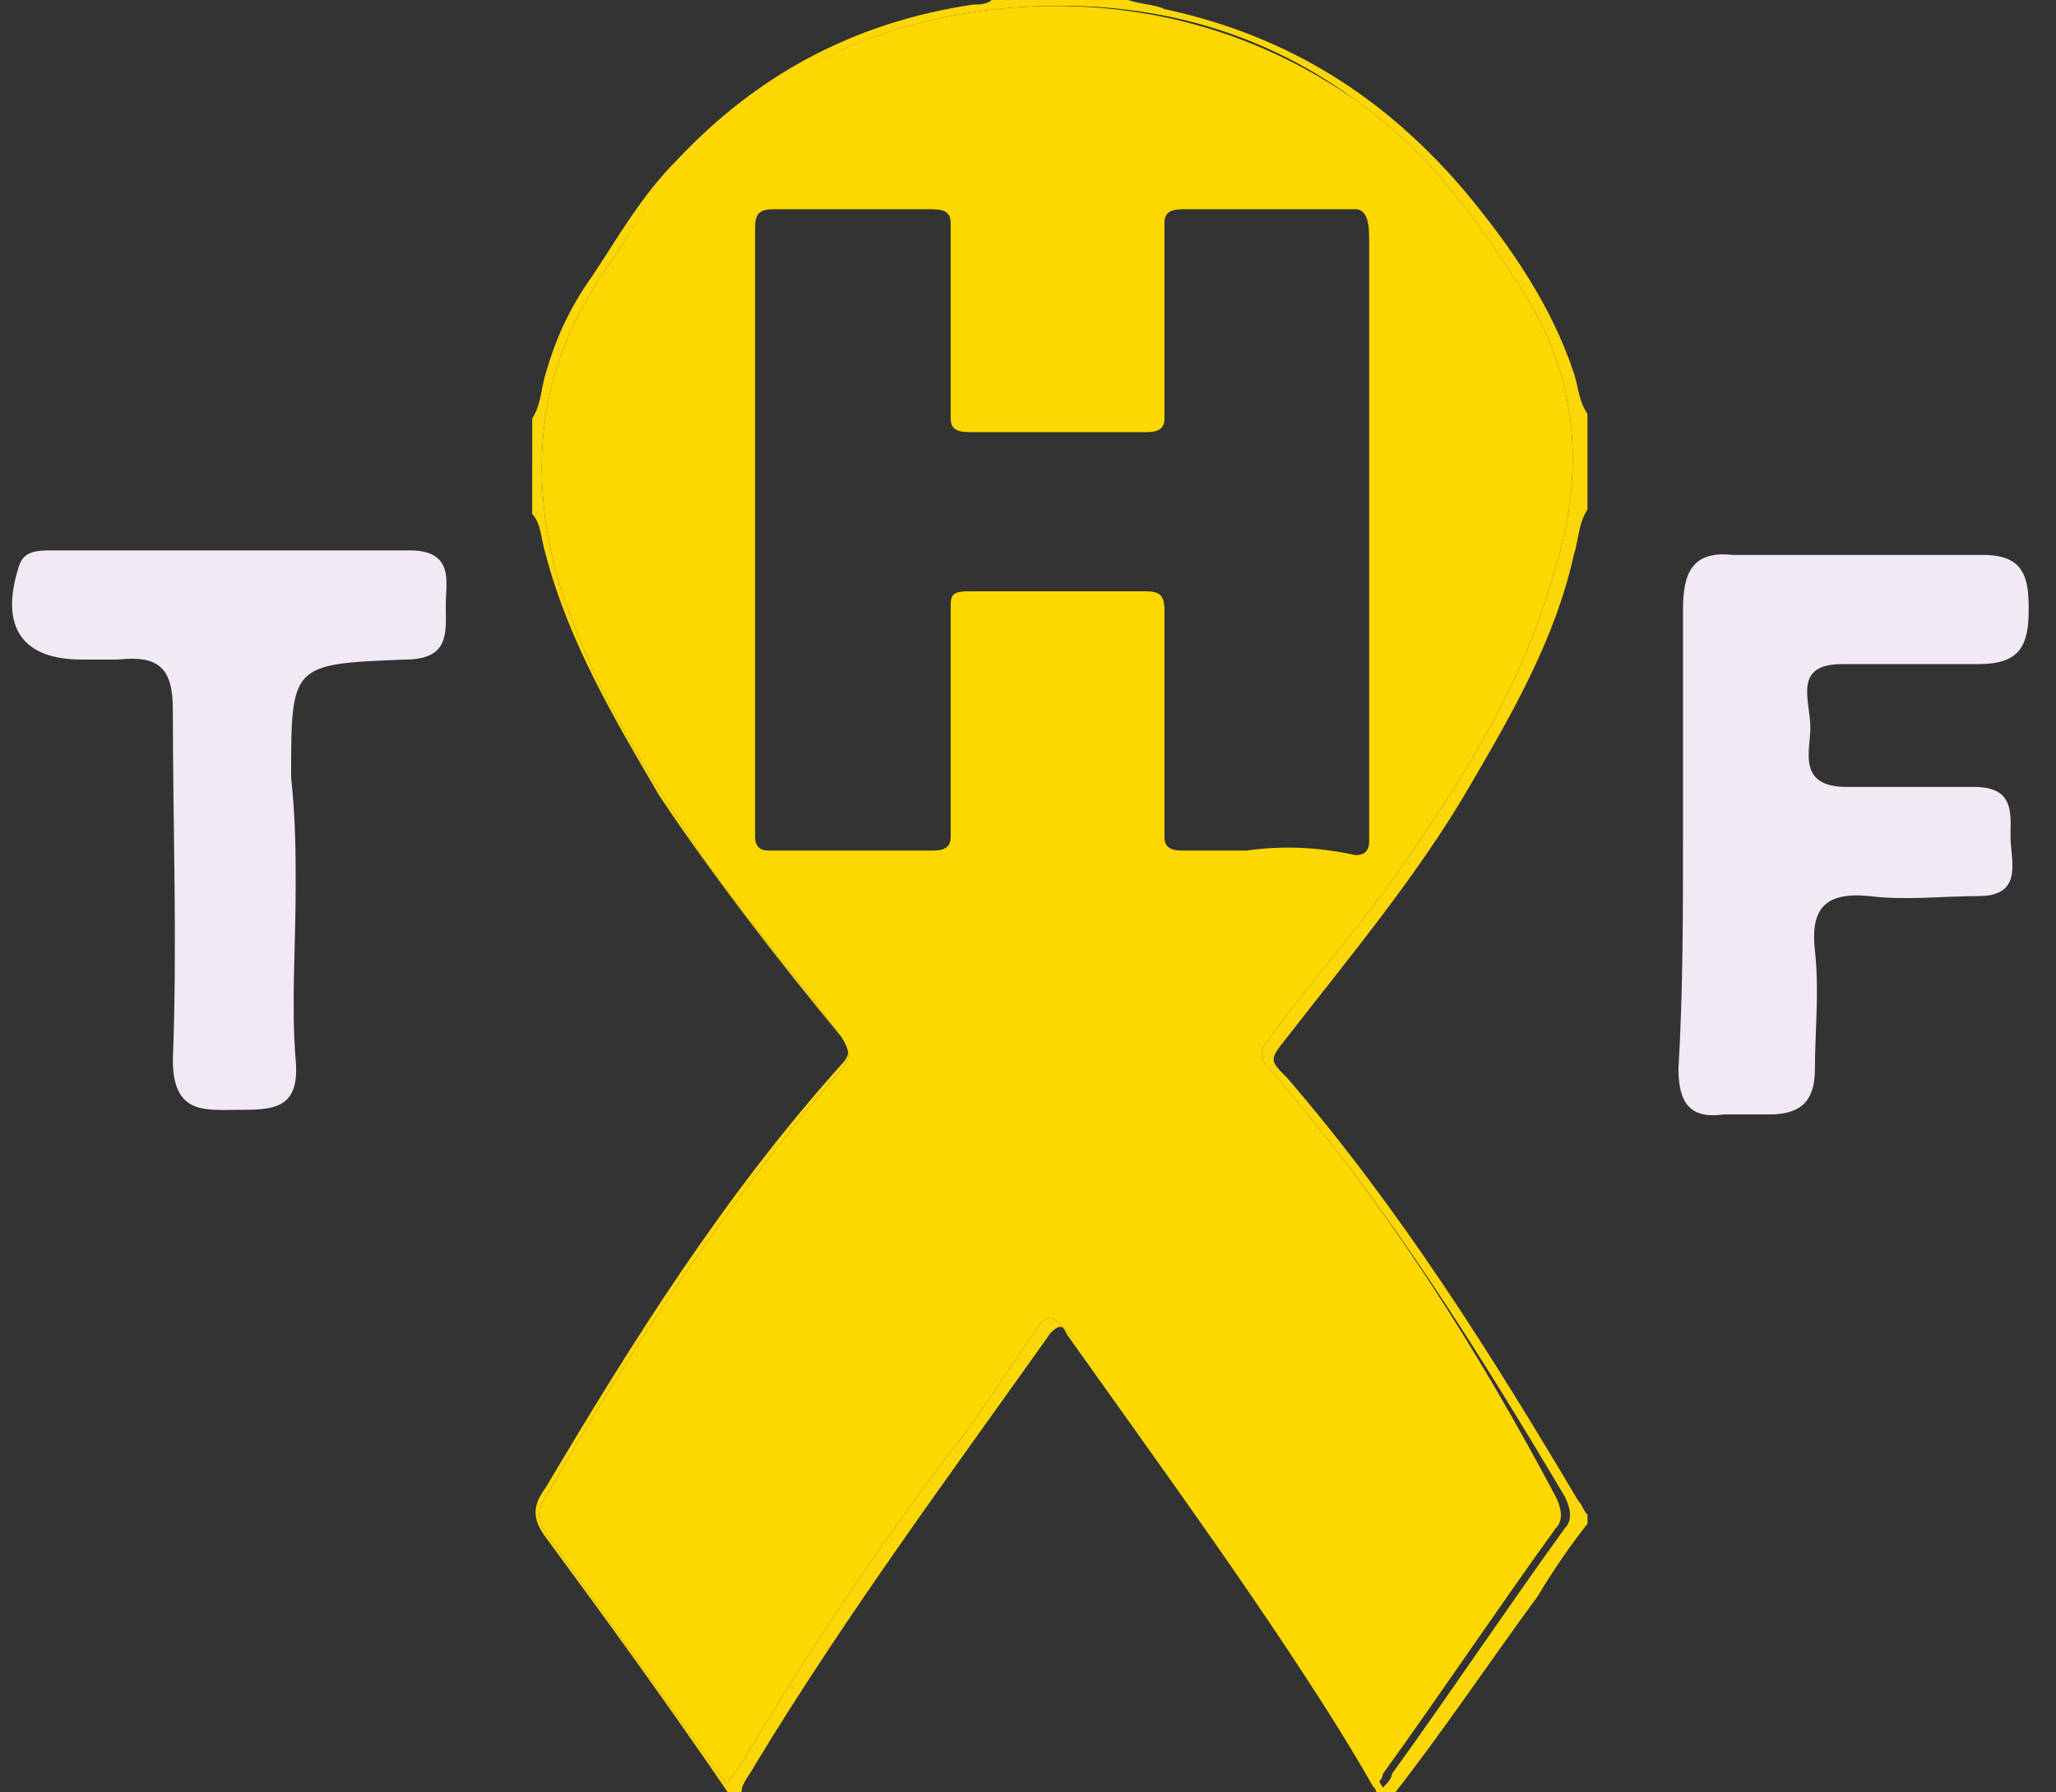 <?xml version="1.0" encoding="utf-8"?>
<!-- Generator: Adobe Illustrator 20.1.0, SVG Export Plug-In . SVG Version: 6.00 Build 0)  -->
<svg version="1.1" xmlns="http://www.w3.org/2000/svg" xmlns:xlink="http://www.w3.org/1999/xlink" x="0px" y="0px"
	 viewBox="0 0 45.2 39.4" style="enable-background:new 0 0 45.2 39.4;" xml:space="preserve">
<rect x="0" y="0" width="45.2" height="39.4" fill="#333333" stroke="none"/>
<style type="text/css">
	.st0{fill:#FBD707;}
	.st1{fill:#FDD700;}
	.st2{fill:#F1EAF4;}
</style>
<g id="Layer_2">
</g>
<g id="Layer_1">
	<g id="v6oTMo.tif">
		<g>
			<path class="st0" d="M11.7,9.2c0.2-0.3,0.2-0.7,0.3-1c0.2-0.7,0.5-1.4,1-2.1c0.6-0.9,1.1-1.8,1.9-2.6c1.7-1.8,3.8-3,6.5-3.4
				c0.1,0,0.3,0,0.4-0.1c1,0,2,0,3,0c0.3,0.1,0.6,0.1,0.8,0.2c2.8,0.6,4.9,2,6.6,4c1,1.2,1.9,2.5,2.4,4c0.1,0.3,0.1,0.6,0.3,0.9
				c0,0.7,0,1.4,0,2.1c-0.2,0.3-0.2,0.7-0.3,1c-0.4,1.8-1.3,3.4-2.3,5.1c-1.1,1.9-2.6,3.7-4,5.5c-0.4,0.5-0.4,0.5,0,0.9
				c2.5,2.9,4.5,6.1,6.4,9.3c0.1,0.1,0.1,0.2,0.2,0.3c0,0.1,0,0.1,0,0.2c-0.4,0.5-0.8,1.1-1.1,1.6c-1.1,1.5-2.1,3-3.2,4.4
				c-0.1,0-0.2,0-0.3,0c-0.1-0.3-0.3-0.6-0.5-0.9c-1.9-3.1-4.1-6.1-6.3-9.2c-0.1-0.1-0.1-0.4-0.4-0.1c-2.2,3.1-4.5,6.2-6.5,9.5
				c-0.1,0.2-0.3,0.4-0.3,0.6c-0.1,0-0.2,0-0.3,0c-1.3-1.9-2.6-3.7-4-5.6c-0.3-0.4-0.3-0.7,0-1.1c1.9-3.2,3.9-6.4,6.5-9.3
				c0.2-0.2,0.2-0.4,0-0.6c-1.4-1.7-2.8-3.5-4-5.3c-1-1.7-2-3.4-2.5-5.3c-0.1-0.3-0.1-0.7-0.3-0.9C11.7,10.6,11.7,9.8,11.7,9.2z
				 M30.4,39.3c0.1-0.1,0.2-0.2,0.2-0.3c1.3-1.8,2.5-3.6,3.8-5.4c0.2-0.2,0.1-0.5,0-0.7c-1.9-3.2-3.9-6.4-6.4-9.3
				c-0.4-0.4-0.3-0.5,0-0.9c0.8-1.1,1.7-2.1,2.5-3.2c1.5-2.1,2.9-4.3,3.6-6.7c0.7-2.1,0.7-4.2-0.5-6.2c-1-1.6-2.1-3.2-3.8-4.4
				c-2.3-1.7-5-2.3-7.9-2c-2.7,0.3-4.9,1.4-6.6,3.1C14.5,4,14,4.9,13.4,5.8c-1.5,2.1-1.8,4.3-1.2,6.7c0.6,2.1,1.7,4,2.9,5.8
				c1,1.6,2.3,3,3.4,4.5c0.2,0.3,0.2,0.5,0,0.7c-2.5,2.9-4.6,6.1-6.5,9.4c-0.2,0.3-0.2,0.5,0,0.8c1.3,1.8,2.5,3.5,3.8,5.3
				c0.1,0.1,0.1,0.2,0.2,0.2c0.1-0.2,0.3-0.4,0.4-0.6c1.5-2.5,3.1-4.9,4.9-7.2c0.5-0.7,1-1.5,1.5-2.2c0.2-0.3,0.3-0.3,0.6,0
				c0,0,0.1,0.1,0.1,0.1C26,32.6,28.4,35.8,30.4,39.3z"/>
			<path class="st1" d="M28,23.6c-0.4-0.4-0.3-0.5,0-0.9c0.8-1.1,1.7-2.1,2.5-3.2c1.5-2.1,2.9-4.3,3.6-6.7c0.7-2.1,0.7-4.2-0.5-6.2
				c-1-1.6-2.1-3.2-3.8-4.4c-2.3-1.6-5-2.3-7.9-2c-2.7,0.3-4.9,1.4-6.7,3.1C14.5,4,14,4.9,13.4,5.8c-1.5,2.1-1.8,4.3-1.2,6.7
				c0.6,2.1,1.7,4,2.9,5.8c1,1.6,2.3,3,3.4,4.5c0.2,0.3,0.2,0.5,0,0.7c-2.5,2.9-4.6,6.1-6.5,9.4c-0.2,0.3-0.2,0.5,0,0.8
				c1.3,1.8,2.5,3.5,3.8,5.3c0.1,0.1,0.1,0.2,0.2,0.2c0.1-0.2,0.3-0.4,0.4-0.6c1.5-2.5,3.1-4.9,4.9-7.2c0.5-0.7,1-1.5,1.5-2.2
				c0.2-0.3,0.3-0.3,0.6,0c0,0,0.1,0.1,0.1,0.1c2.3,3.3,4.7,6.5,6.7,10c0.1-0.1,0.2-0.2,0.2-0.3c1.3-1.8,2.5-3.6,3.8-5.4
				c0.2-0.2,0.1-0.5,0-0.7C32.5,29.7,30.5,26.5,28,23.6z M27.4,18.7C27.4,18.7,27.4,18.7,27.4,18.7C27.3,18.7,27.3,18.7,27.4,18.7
				c-0.5,0-1,0-1.4,0c-0.3,0-0.4-0.1-0.4-0.3c0-1.7,0-3.3,0-5c0-0.3-0.1-0.4-0.4-0.4c-1.3,0-2.6,0-3.9,0c-0.4,0-0.4,0.1-0.4,0.4
				c0,1.7,0,3.4,0,5c0,0.2-0.1,0.3-0.4,0.3c-0.6,0-1.1,0-1.7,0c0,0,0,0,0,0c-0.6,0-1.3,0-1.9,0c-0.2,0-0.3-0.1-0.3-0.3
				c0-1,0-2,0-2.9c0,0,0,0,0,0c0-0.1,0-0.2,0-0.3c0-3.4,0-6.8,0-10.2c0-0.3,0.1-0.4,0.4-0.4c1.2,0,2.4,0,3.5,0
				c0.3,0,0.4,0.1,0.4,0.3c0,1.4,0,2.9,0,4.3c0,0.2,0.1,0.3,0.4,0.3c1.3,0,2.6,0,3.9,0c0.3,0,0.4-0.1,0.4-0.3c0-1.4,0-2.9,0-4.3
				c0-0.2,0.1-0.3,0.4-0.3c1,0,2,0,3,0c0,0,0,0,0,0c0,0,0.1,0,0.1,0c0.2,0,0.4,0,0.6,0c0,0,0,0,0.1,0c0.2,0,0.3,0.2,0.3,0.6
				c0,0,0,0,0,0c0,0,0,0,0,0c0,0,0,0,0,0c0,1.7,0,3.4,0,5.2c0,2.1,0,4.2,0,6.2c0,0,0,0,0,0c0,0,0,0,0,0c0,0,0,0,0,0
				c0,0.6,0,1.3,0,1.9c0,0.2-0.1,0.3-0.3,0.3C28.9,18.6,28.1,18.6,27.4,18.7C27.4,18.6,27.4,18.7,27.4,18.7z"/>
		</g>
	</g>
	<g>
		<path class="st2" d="M37,18.3c0-1.6,0-3.3,0-4.9c0-0.8,0.2-1.3,1.1-1.2c1.8,0,3.7,0,5.5,0c0.9,0,1,0.5,1,1.2
			c0,0.8-0.2,1.2-1.1,1.2c-1,0-2,0-3,0c-1.1,0-0.7,0.8-0.7,1.4c0,0.5-0.3,1.3,0.8,1.3c0.9,0,1.8,0,2.8,0c0.9,0,0.8,0.6,0.8,1.1
			c0,0.5,0.3,1.3-0.7,1.3c-0.8,0-1.6,0.1-2.4,0c-1-0.1-1.3,0.3-1.2,1.2c0.1,0.9,0,1.8,0,2.6c0,0.7-0.3,1-1,1c-0.3,0-0.6,0-1,0
			c-0.7,0.1-1-0.2-1-1C37,21.8,37,20.1,37,18.3z"/>
		<path class="st2" d="M6.5,19.5c0,1.3-0.1,2.6,0,3.8c0.1,1.1-0.5,1.1-1.3,1.1c-0.7,0-1.4,0.1-1.4-1.1c0.1-2.6,0-5.1,0-7.7
			c0-0.9-0.3-1.2-1.2-1.1c-0.3,0-0.6,0-0.8,0c-1.3,0-1.8-0.7-1.4-2c0.1-0.4,0.4-0.4,0.8-0.4c2.6,0,5.2,0,7.8,0c1,0,0.8,0.7,0.8,1.2
			c0,0.6,0.1,1.2-0.9,1.2c-2.5,0.1-2.5,0.1-2.5,2.6C6.5,18,6.5,18.8,6.5,19.5z"/>
	</g>
</g>
</svg>
